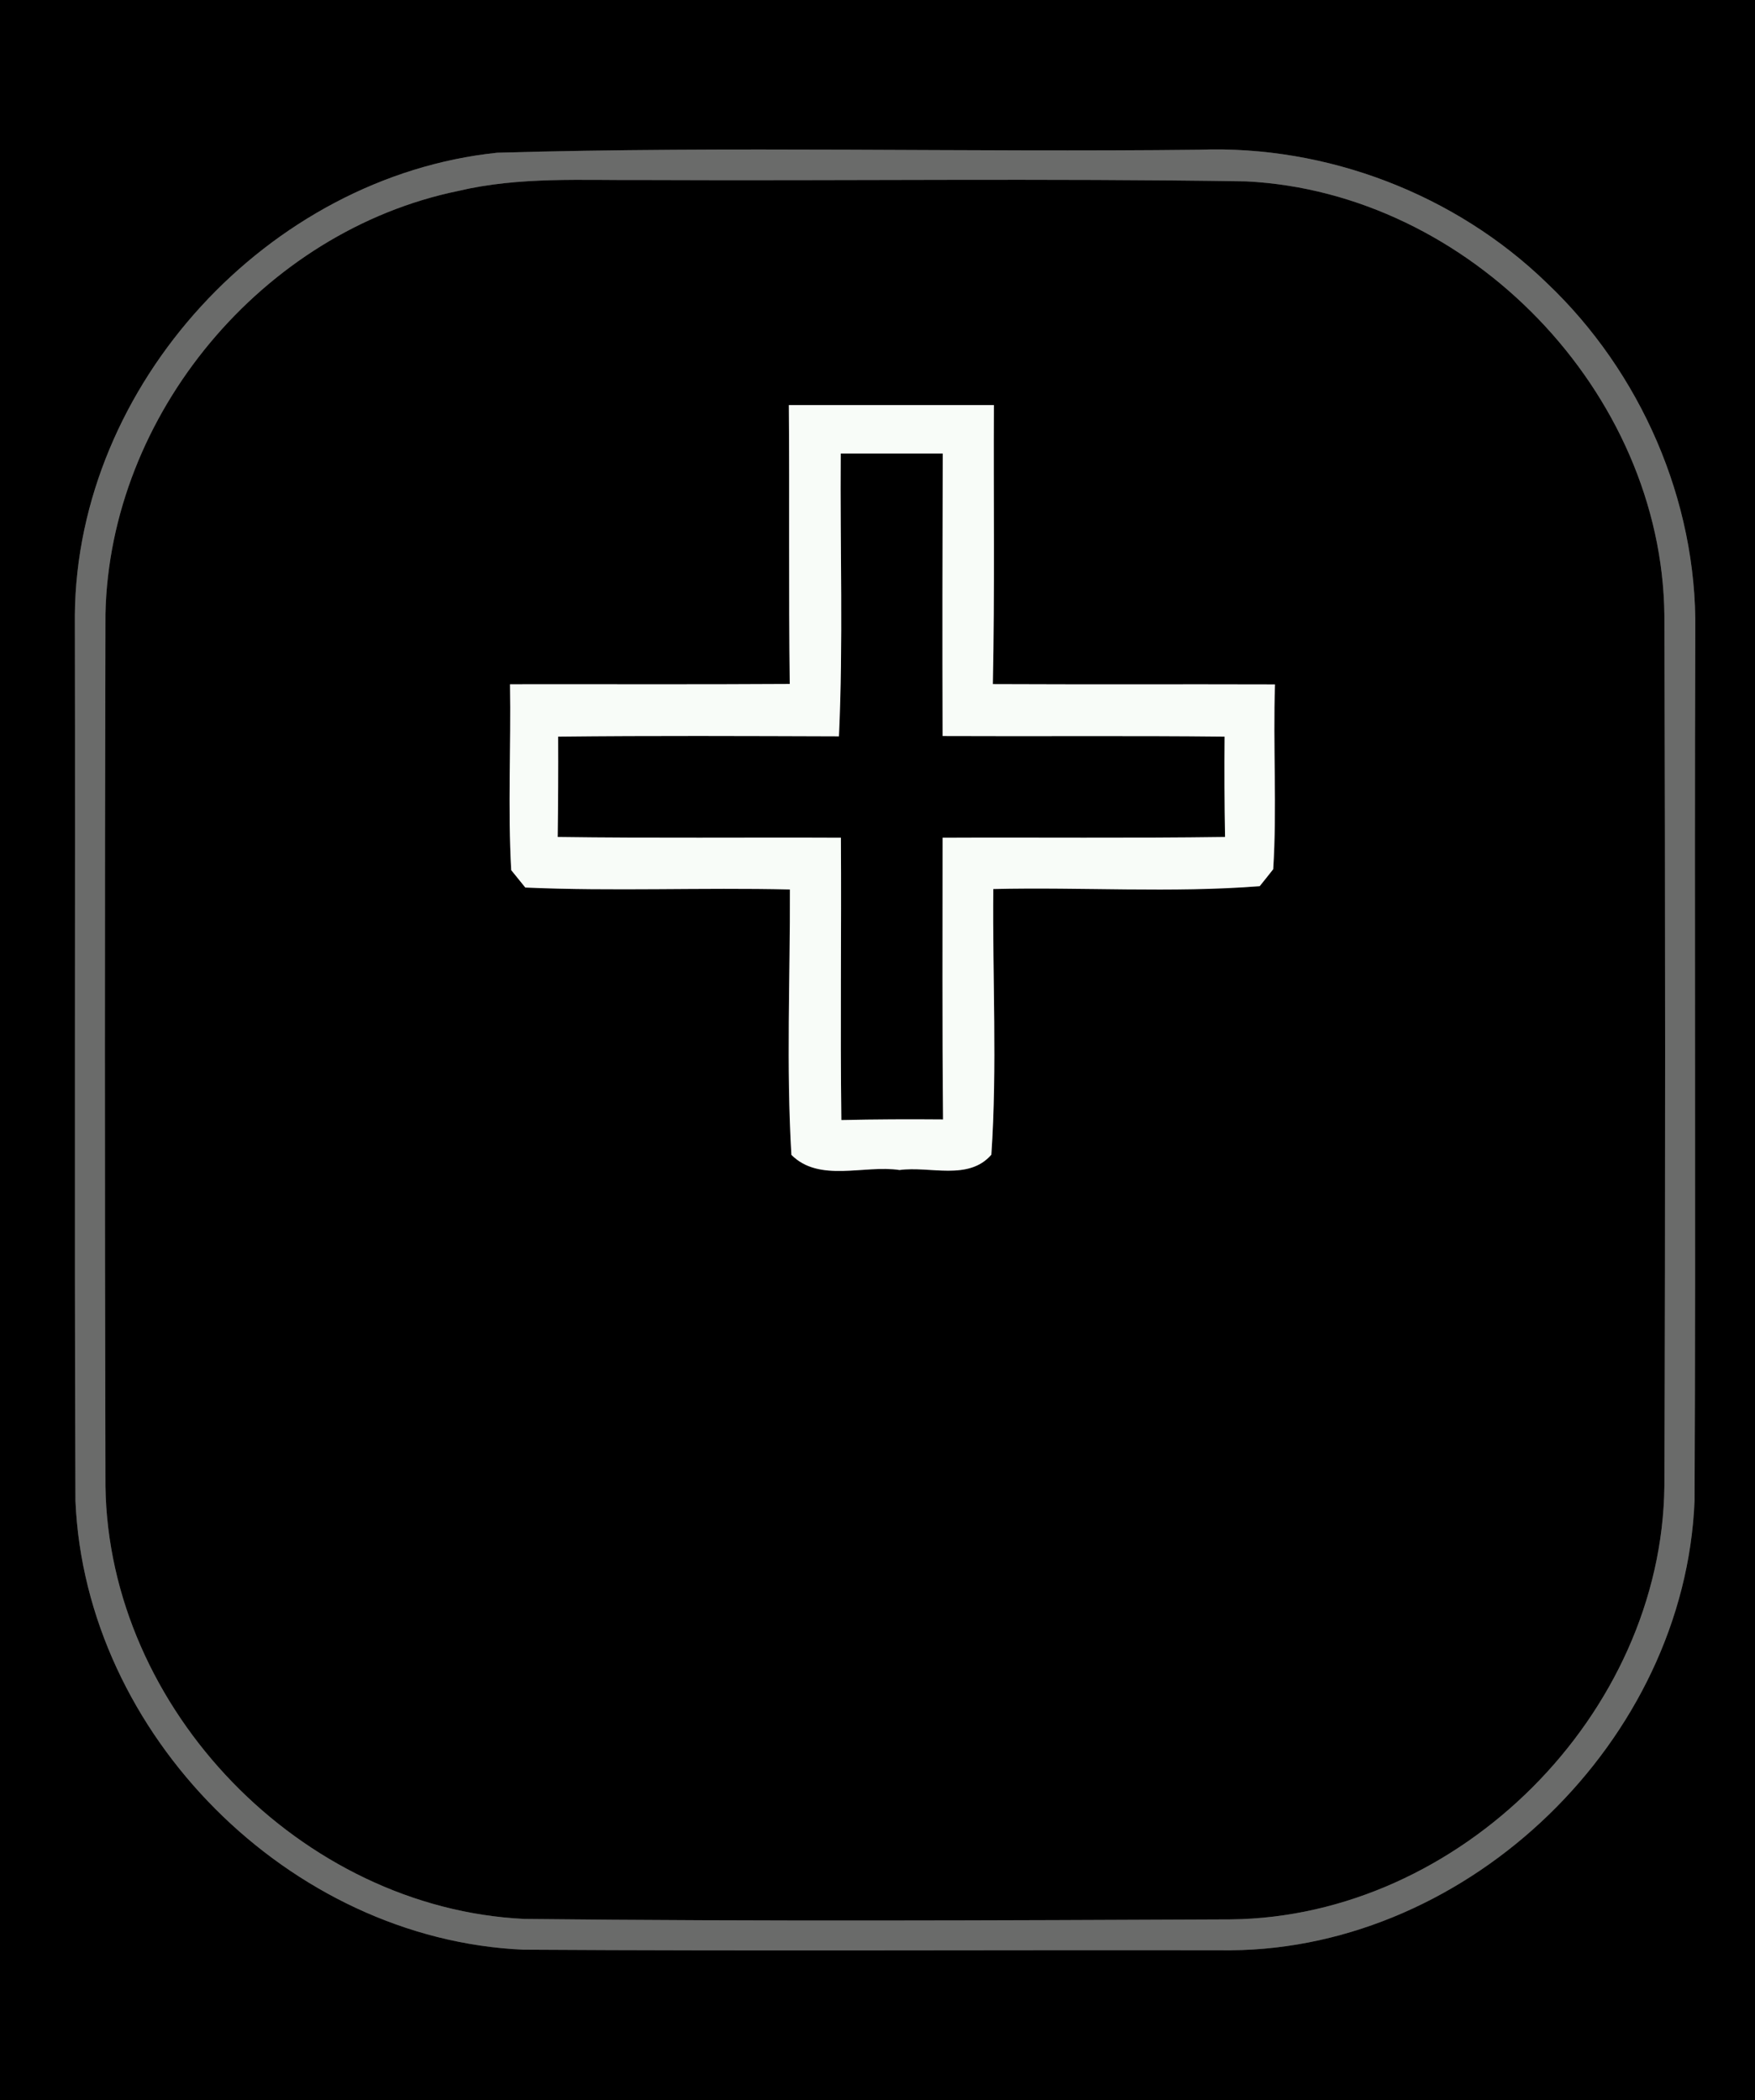 <?xml version="1.0" encoding="UTF-8" ?>
<!DOCTYPE svg PUBLIC "-//W3C//DTD SVG 1.1//EN" "http://www.w3.org/Graphics/SVG/1.1/DTD/svg11.dtd">
<svg width="117pt" height="140pt" viewBox="0 0 117 140" version="1.1" xmlns="http://www.w3.org/2000/svg">
<rect x="0" y="0" width="117" height="140" fill="#333333" stroke="none"/>
<g id="#000000ff">
<path fill="#000000" opacity="1.00" d=" M 0.00 0.00 L 117.00 0.00 L 117.00 140.00 L 0.00 140.00 L 0.00 0.00 M 33.14 10.18 C 17.89 11.78 5.13 25.63 4.99 41.00 C 5.03 60.68 4.95 80.36 5.03 100.04 C 5.69 115.62 19.30 129.27 34.89 129.96 C 50.60 130.06 66.32 129.97 82.04 130.00 C 98.03 129.88 112.33 115.99 112.97 100.02 C 113.06 80.68 112.95 61.34 113.02 42.00 C 113.13 33.36 109.38 24.80 103.13 18.87 C 97.02 12.94 88.46 9.67 79.96 9.98 C 64.35 10.16 48.73 9.73 33.14 10.18 Z" />
<path fill="#000000" opacity="1.00" d=" M 30.54 12.73 C 34.63 11.76 38.85 12.03 43.01 12.00 C 56.37 12.06 69.73 11.88 83.08 12.09 C 97.96 12.83 110.81 26.13 110.96 41.04 C 111.02 60.37 111.03 79.70 110.96 99.03 C 110.80 114.27 97.30 127.77 82.06 127.94 C 66.36 128.01 50.66 128.08 34.96 127.91 C 20.10 127.20 7.23 113.94 7.03 99.05 C 6.98 79.68 6.98 60.30 7.03 40.93 C 7.31 27.63 17.52 15.41 30.54 12.73 M 52.59 27.00 C 52.64 33.20 52.57 39.40 52.65 45.59 C 46.43 45.63 40.22 45.60 34.00 45.61 C 34.07 49.74 33.85 53.87 34.08 58.00 C 34.31 58.29 34.78 58.87 35.02 59.16 C 40.89 59.42 46.78 59.15 52.66 59.29 C 52.68 65.18 52.41 71.09 52.76 76.98 C 54.63 78.85 57.61 77.63 59.97 77.99 C 61.99 77.71 64.56 78.73 66.09 76.97 C 66.49 71.09 66.16 65.17 66.22 59.26 C 72.14 59.12 78.09 59.53 83.98 59.07 C 84.21 58.79 84.66 58.22 84.88 57.94 C 85.14 53.84 84.86 49.72 85.00 45.62 C 78.73 45.60 72.46 45.63 66.19 45.60 C 66.32 39.40 66.23 33.20 66.26 27.00 C 61.70 27.00 57.15 27.00 52.59 27.00 Z" />
<path fill="#000000" opacity="1.00" d=" M 56.05 30.23 C 58.31 30.23 60.58 30.23 62.85 30.23 C 62.83 36.50 62.82 42.78 62.84 49.06 C 69.11 49.09 75.38 49.03 81.64 49.10 C 81.62 51.33 81.63 53.56 81.67 55.79 C 75.39 55.88 69.11 55.81 62.84 55.84 C 62.84 62.10 62.81 68.36 62.87 74.62 C 60.61 74.60 58.35 74.61 56.09 74.66 C 56.01 68.39 56.10 62.11 56.06 55.84 C 49.77 55.81 43.47 55.88 37.18 55.79 C 37.21 53.56 37.22 51.33 37.21 49.10 C 43.45 49.03 49.69 49.06 55.93 49.08 C 56.22 42.80 56.00 36.51 56.05 30.23 Z" />
</g>
<g id="#6a6b6aff">
<path fill="#6a6b6a" opacity="1.00" d=" M 33.14 10.18 C 48.73 9.73 64.35 10.16 79.96 9.98 C 88.46 9.67 97.02 12.94 103.13 18.87 C 109.38 24.80 113.13 33.36 113.02 42.00 C 112.95 61.34 113.06 80.68 112.97 100.02 C 112.33 115.99 98.03 129.88 82.04 130.00 C 66.32 129.97 50.60 130.06 34.89 129.96 C 19.30 129.27 5.69 115.62 5.03 100.04 C 4.95 80.36 5.03 60.68 4.99 41.00 C 5.13 25.63 17.89 11.78 33.14 10.18 M 30.54 12.73 C 17.52 15.41 7.31 27.63 7.03 40.93 C 6.98 60.30 6.98 79.68 7.03 99.05 C 7.23 113.94 20.10 127.20 34.96 127.91 C 50.66 128.08 66.36 128.01 82.06 127.94 C 97.30 127.77 110.80 114.27 110.96 99.03 C 111.03 79.70 111.02 60.37 110.96 41.04 C 110.81 26.13 97.96 12.83 83.08 12.09 C 69.73 11.88 56.37 12.06 43.01 12.00 C 38.85 12.03 34.63 11.76 30.54 12.73 Z" />
</g>
<g id="#f8fcf8ff">
<path fill="#f8fcf8" opacity="1.00" d=" M 52.59 27.00 C 57.15 27.00 61.70 27.00 66.26 27.00 C 66.23 33.20 66.32 39.40 66.19 45.60 C 72.46 45.63 78.73 45.60 85.00 45.62 C 84.86 49.72 85.14 53.84 84.88 57.94 C 84.66 58.22 84.21 58.79 83.98 59.07 C 78.09 59.53 72.14 59.12 66.22 59.26 C 66.16 65.17 66.49 71.09 66.09 76.97 C 64.56 78.73 61.99 77.71 59.97 77.99 C 57.61 77.63 54.63 78.85 52.76 76.98 C 52.41 71.09 52.68 65.18 52.66 59.29 C 46.78 59.15 40.89 59.42 35.02 59.16 C 34.78 58.87 34.31 58.29 34.08 58.00 C 33.85 53.87 34.07 49.74 34.00 45.61 C 40.22 45.60 46.43 45.63 52.65 45.59 C 52.57 39.40 52.64 33.20 52.59 27.00 M 56.05 30.23 C 56.00 36.51 56.22 42.80 55.93 49.08 C 49.69 49.06 43.45 49.03 37.21 49.10 C 37.22 51.33 37.21 53.56 37.18 55.79 C 43.47 55.88 49.77 55.81 56.06 55.84 C 56.10 62.11 56.01 68.39 56.09 74.66 C 58.35 74.61 60.61 74.60 62.87 74.62 C 62.81 68.36 62.84 62.10 62.84 55.84 C 69.11 55.81 75.39 55.88 81.67 55.79 C 81.63 53.56 81.62 51.33 81.64 49.10 C 75.38 49.03 69.11 49.09 62.84 49.06 C 62.82 42.78 62.83 36.50 62.85 30.23 C 60.58 30.23 58.31 30.23 56.05 30.23 Z" />
</g>
</svg>
